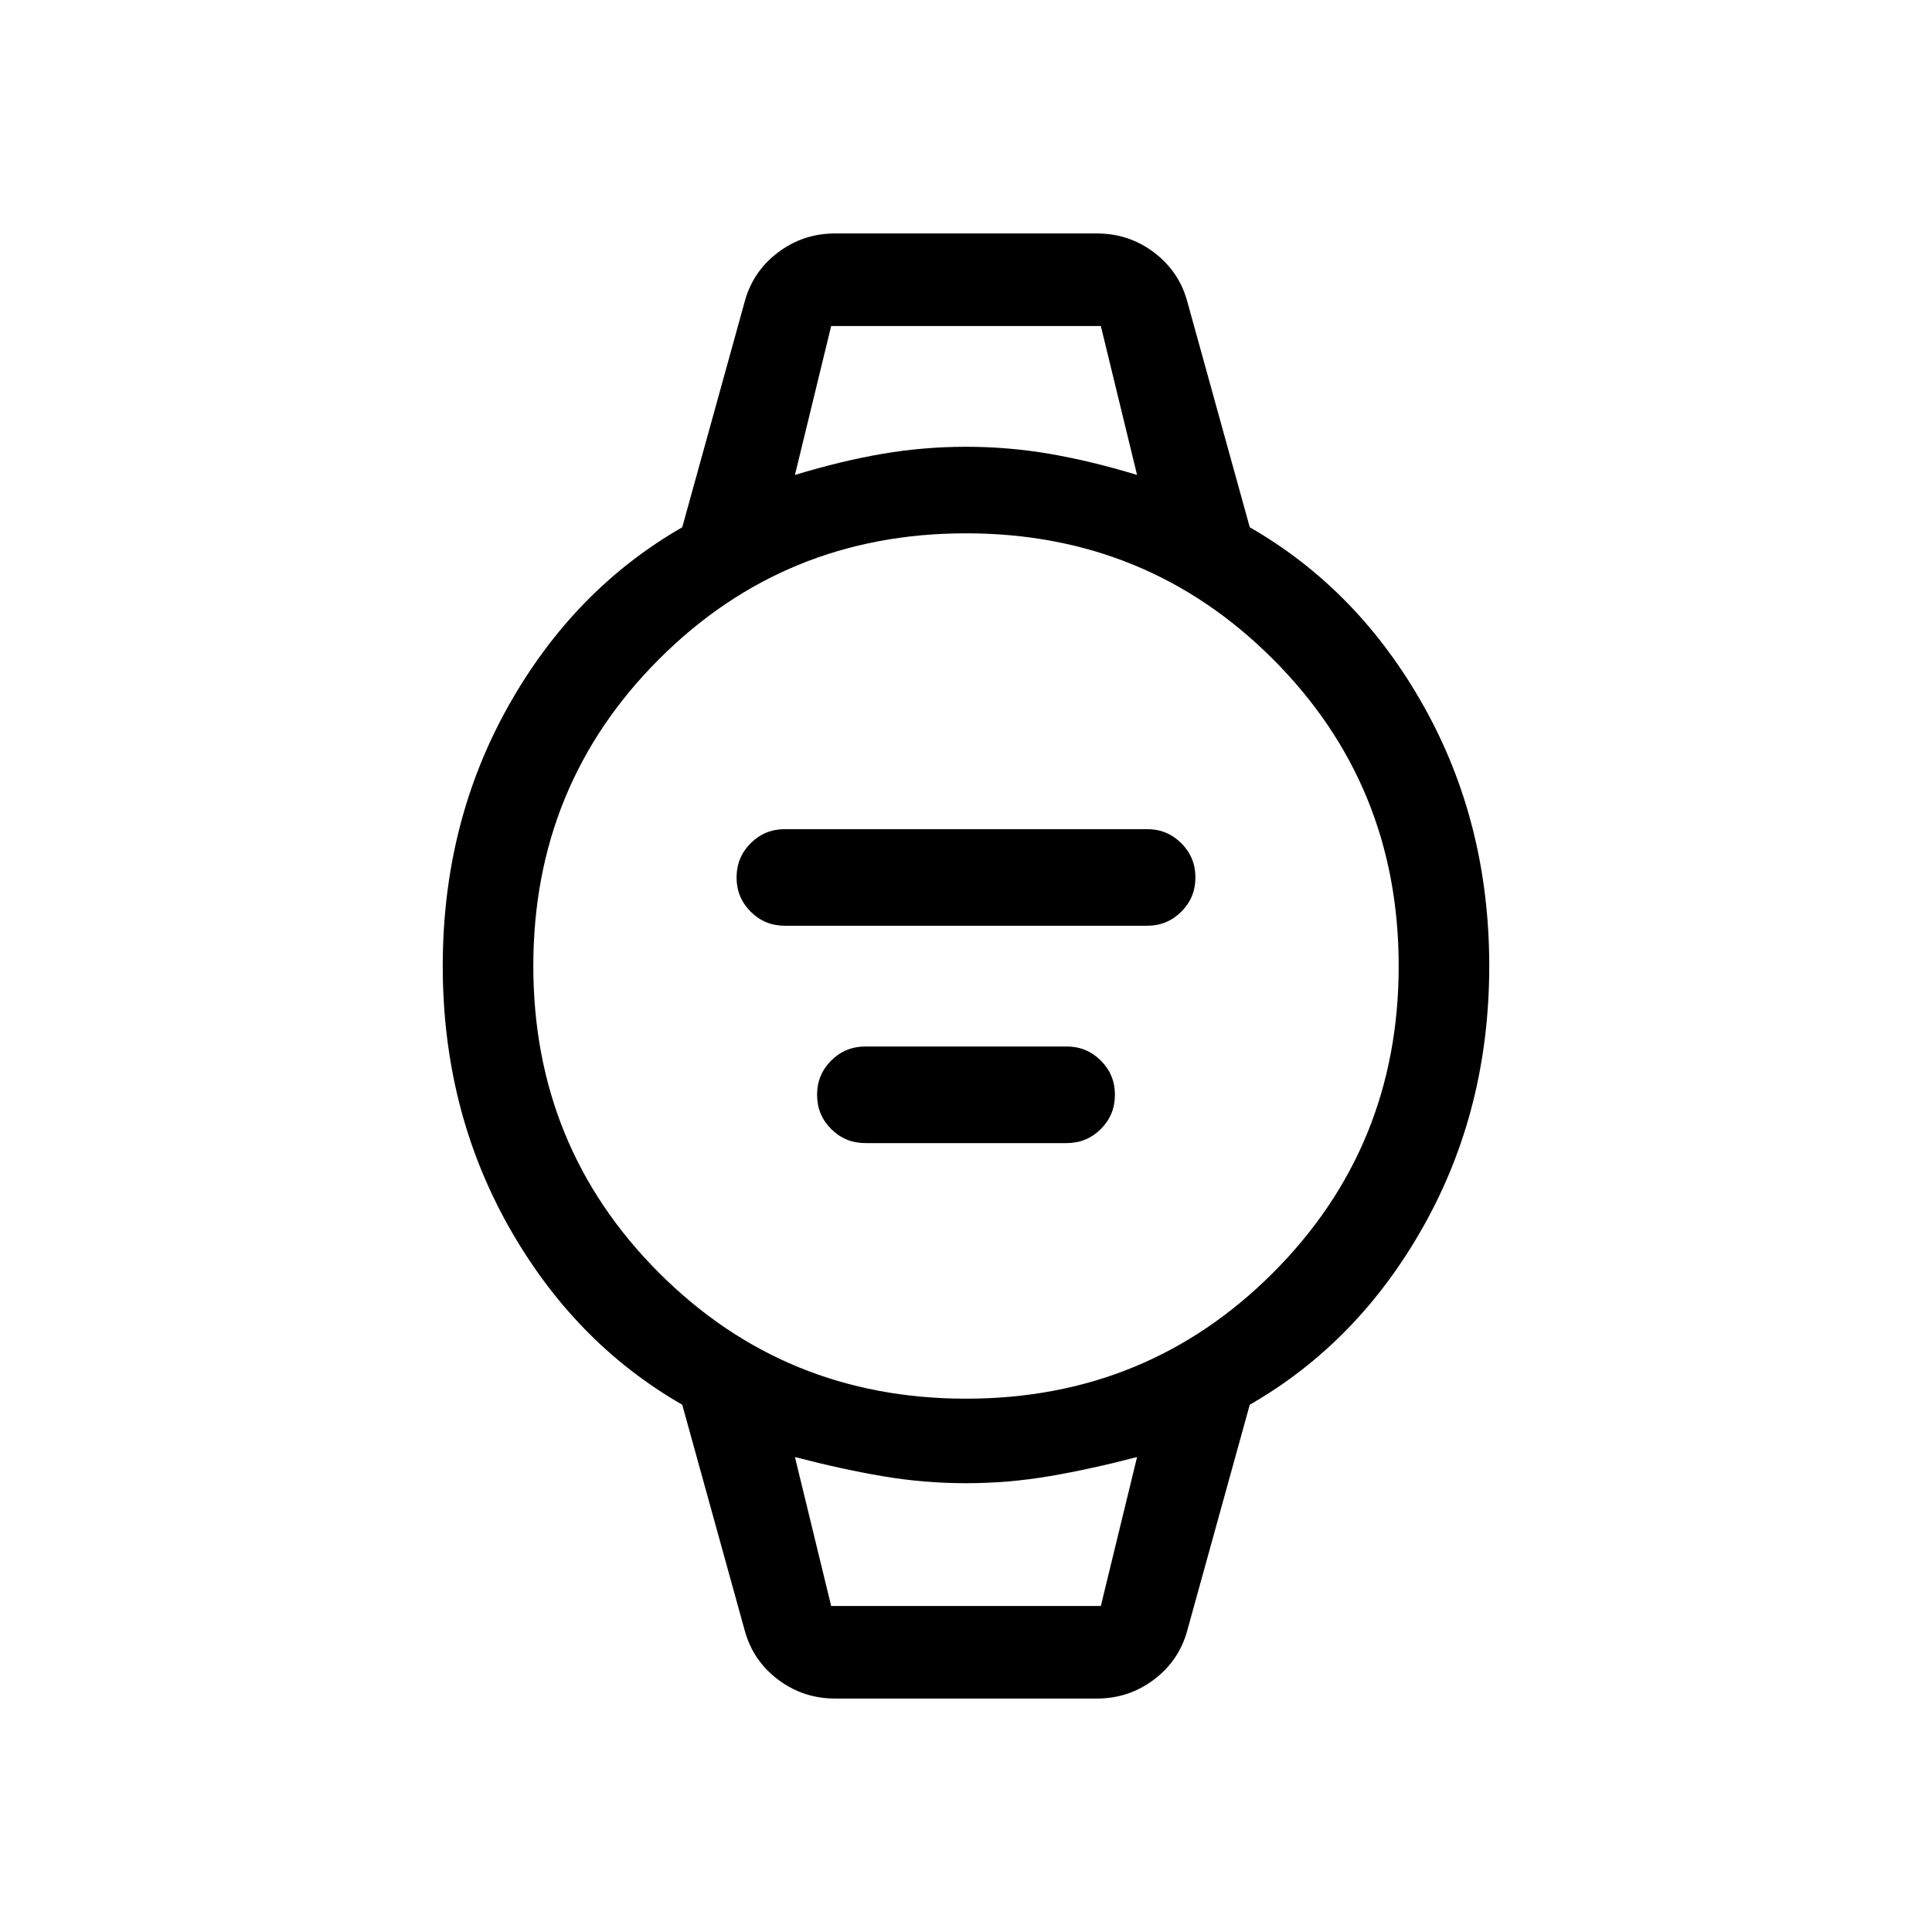 <svg xmlns="http://www.w3.org/2000/svg" width="48" height="48" viewBox="0 0 48 48"><path d="M19.5 23q-.5 0-.85-.35t-.35-.85q0-.5.35-.85t.85-.35h9q.5 0 .85.35t.35.85q0 .5-.35.85t-.85.35Zm2 5.4q-.5 0-.85-.35t-.35-.85q0-.5.35-.85t.85-.35h5q.5 0 .85.35t.35.85q0 .5-.35.85t-.85.35Zm-.75 13.8q-.8 0-1.425-.475T18.5 40.5l-1.55-5.6q-2.7-1.55-4.325-4.45Q11 27.55 11 24q0-3.55 1.625-6.45 1.625-2.9 4.325-4.45l1.55-5.6q.2-.75.825-1.225.625-.475 1.425-.475h6.5q.8 0 1.425.475T29.5 7.5l1.55 5.6q2.7 1.55 4.325 4.45Q37 20.45 37 24q0 3.55-1.625 6.45-1.625 2.9-4.325 4.45l-1.55 5.6q-.2.75-.825 1.225-.625.475-1.425.475ZM24 34.75q4.5 0 7.625-3.125T34.75 24q0-4.5-3.125-7.625T24 13.25q-4.5 0-7.625 3.125T13.25 24q0 4.5 3.125 7.625T24 34.75ZM19.75 11.8q1.15-.35 2.175-.525Q22.95 11.1 24 11.1q1.05 0 2.075.175 1.025.175 2.175.525l-.9-3.7h-6.7Zm.9 28.1h6.7l.9-3.7q-1.15.3-2.175.475T24 36.85q-1.05 0-2.075-.175Q20.9 36.5 19.75 36.2Zm-.9-31.8h8.5-8.5Zm.9 31.8h-.9 8.5-.9Z"/></svg>